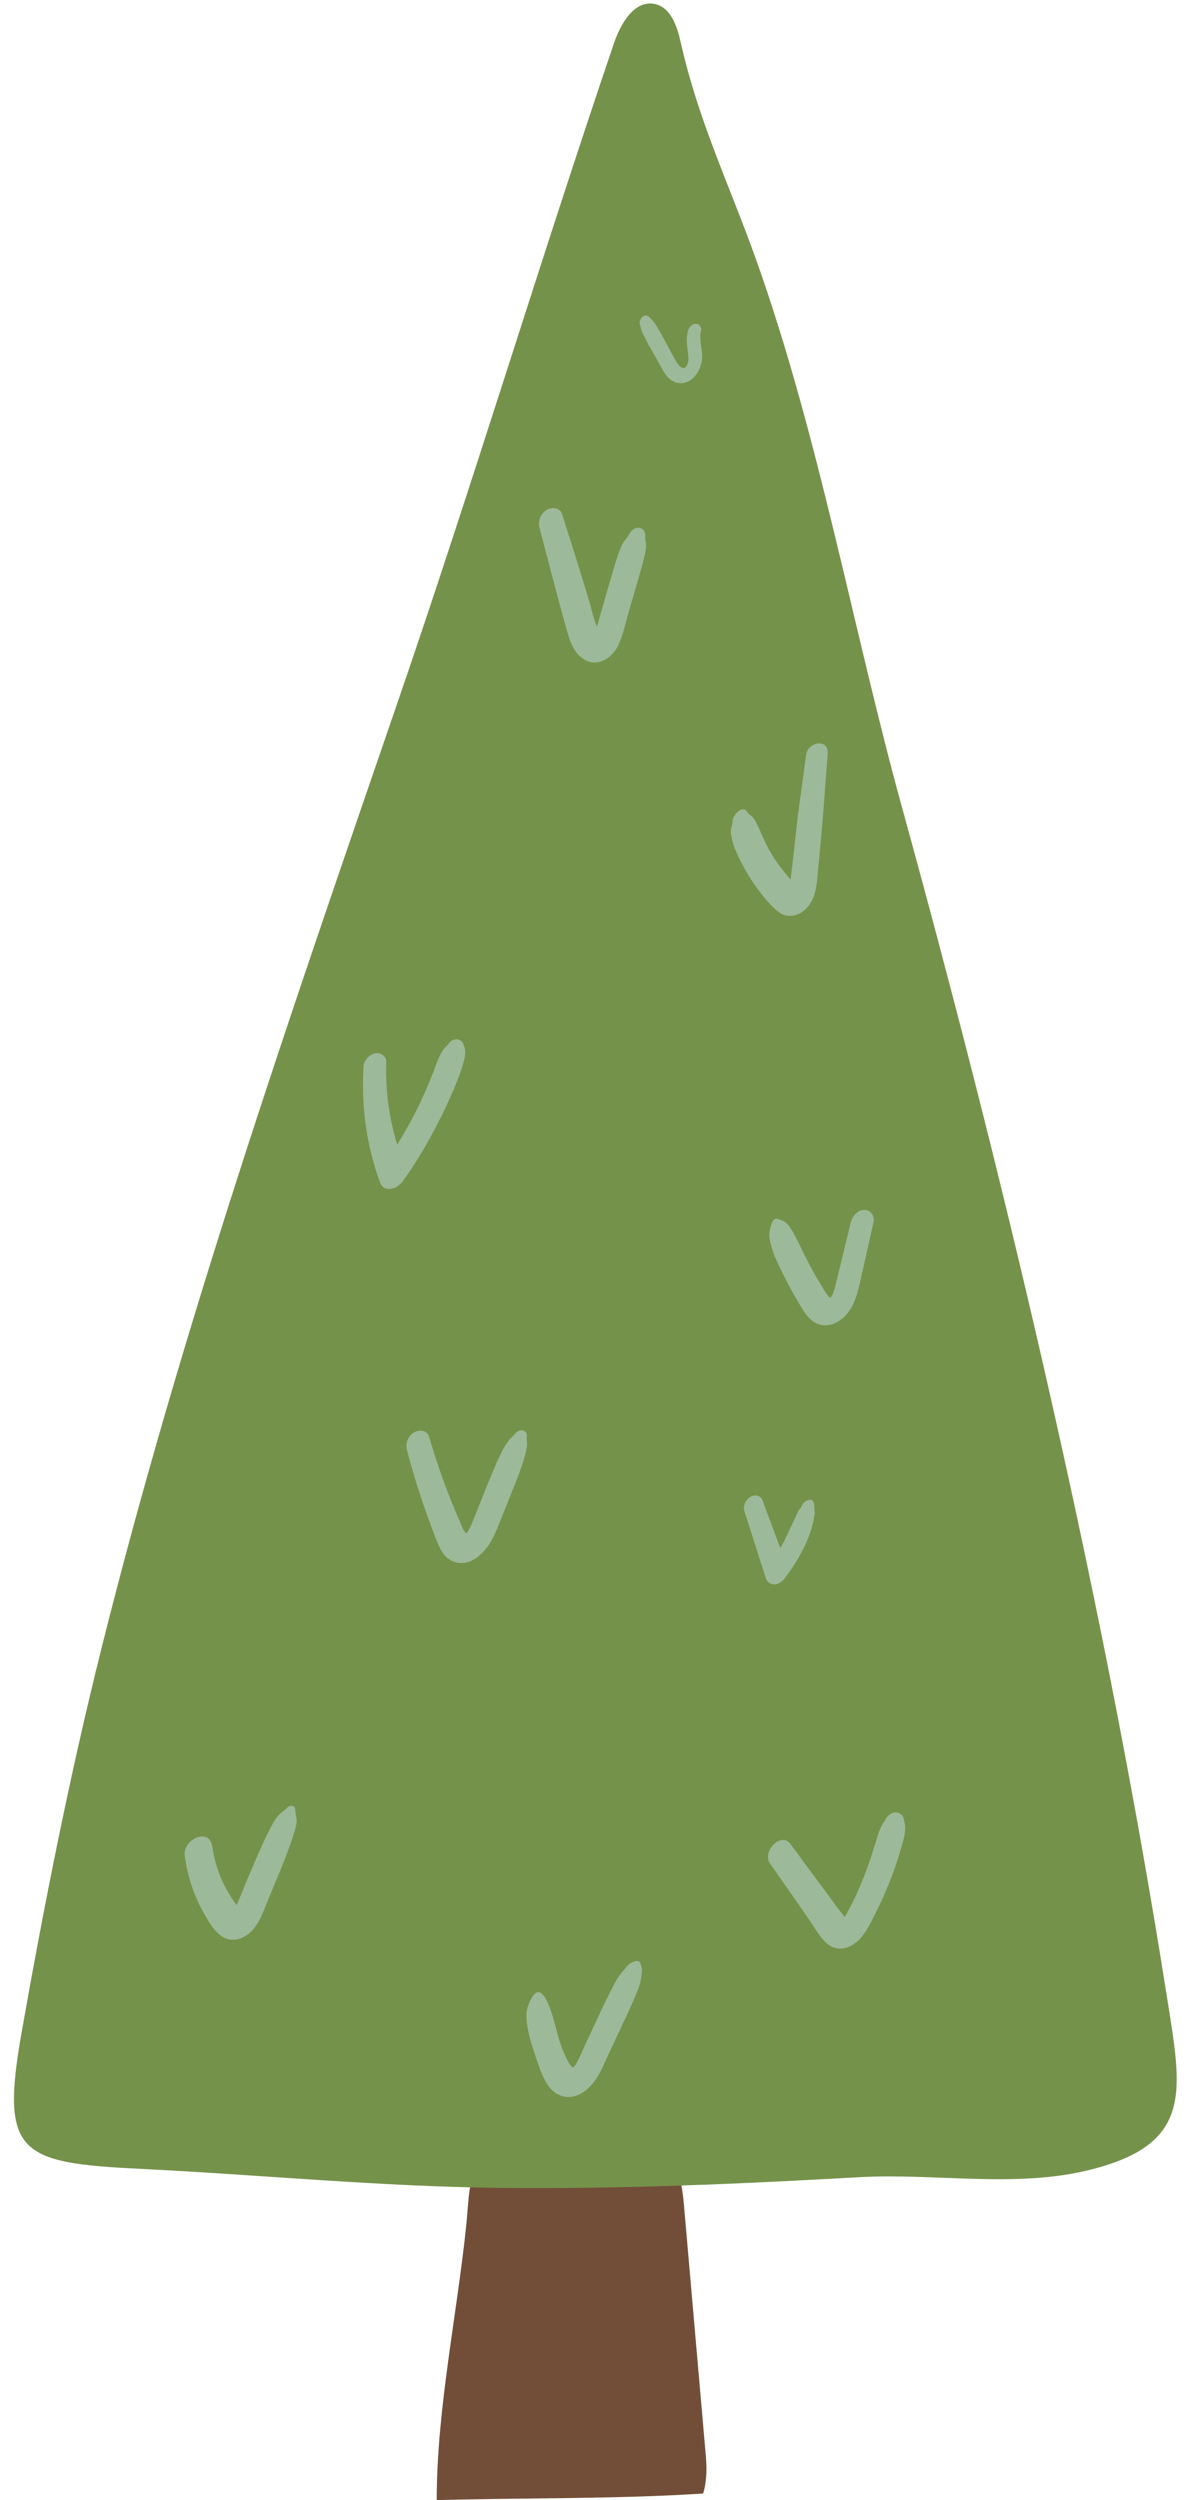 <?xml version="1.0" encoding="UTF-8" standalone="no"?><svg xmlns="http://www.w3.org/2000/svg" xmlns:xlink="http://www.w3.org/1999/xlink" contentScriptType="text/ecmascript" fill="#000000" width="171" zoomAndPan="magnify" contentStyleType="text/css" viewBox="-2.0 -0.5 171.0 357.9" height="357.9" preserveAspectRatio="xMidYMid meet" version="1"><g id="change1_1"><path fill="#724e39" d="M98.707,356.441c0.433-1.406,0.573-3.162,0.384-5.328c-1.049-12.012-2.098-24.024-3.146-36.036 c-0.359-4.117-1.152-6.38-3.355-7.726c-1.158-0.707-2.706-1.16-4.785-1.496c-0.491-0.079-0.904-0.205-1.282-0.349 c-0.091-0.011-0.182-0.022-0.272-0.033c-4.039-0.488-10.798,2.275-14.966,2.931c-6.695,1.055-5.828,3.078-6.523,9.753 c-1.339,12.859-4.224,26.345-4.216,39.231C73.274,357.03,86.005,357.262,98.707,356.441z"/></g><g id="change2_1"><path fill="#75924b" d="M165.13,285.382c-4.833-30.669-10.98-61.143-17.927-91.4c-6.054-26.369-12.774-52.598-19.983-78.77 c-7.129-25.882-11.921-53.249-20.925-78.52c-3.833-10.758-8.258-19.778-10.832-31.242c-0.502-2.237-1.406-4.89-3.678-5.375 c-2.918-0.624-4.897,2.793-5.845,5.584C75.293,36.983,65.745,68.624,54.963,99.975c-7.702,22.424-15.465,44.83-22.722,67.405 c-7.257,22.566-14.018,45.291-19.759,68.286C7.95,253.823,4.33,272.098,1.08,290.52c-3.052,17.303-0.31,18.594,17.014,19.446 c17.175,0.845,34.314,2.537,51.518,2.724c17.15,0.186,34.289-0.555,51.411-1.53c10.91-0.62,22.484,1.63,33.213-1.089 C168.993,306.33,167.24,298.768,165.13,285.382z"/></g><g id="change3_1"><path fill="#9cb999" d="M40.293,258.543c0.015-0.616-0.784-0.682-1.12-0.311c-0.43,0.474-1.001,0.765-1.412,1.258 c-0.436,0.522-0.767,1.194-1.083,1.795c-0.642,1.218-1.2,2.466-1.751,3.726c-1.037,2.371-2.032,4.765-3.011,7.16 c-0.004,0.01-0.009,0.02-0.013,0.031c-0.56-0.682-1.033-1.481-1.453-2.228c-1.051-1.869-1.737-3.989-2.036-6.109 c-0.404-2.865-4.25-1.085-3.952,1.257c0.377,2.95,1.302,5.719,2.767,8.306c0.648,1.144,1.429,2.517,2.549,3.266 c1.46,0.976,3.258,0.333,4.352-0.857c1.099-1.195,1.622-2.805,2.23-4.28c0.603-1.464,1.212-2.926,1.81-4.392 c0.596-1.461,1.185-2.927,1.671-4.429c0.237-0.731,0.52-1.516,0.624-2.278C40.557,259.777,40.278,259.177,40.293,258.543z"/></g><g id="change3_2"><path fill="#9cb999" d="M127.45,260.082c0-0.01,0.001-0.02,0.001-0.03c0.021-0.635-0.592-1.138-1.191-1.117 c-0.698,0.025-1.29,0.595-1.552,1.209c-0.696,0.907-0.959,2.038-1.322,3.173c-0.404,1.262-0.794,2.525-1.257,3.767 c-0.85,2.283-1.864,4.609-3.049,6.658c-0.034,0.059-0.073,0.114-0.107,0.171c-0.064-0.076-0.129-0.153-0.143-0.171 c-0.85-1.066-1.635-2.189-2.45-3.282c-1.735-2.326-3.457-4.66-5.176-6.998c-1.351-1.837-4.113,1.107-2.925,2.799 c1.922,2.737,3.836,5.479,5.74,8.229c0.799,1.154,1.558,2.667,2.751,3.477c1.452,0.985,3.275,0.303,4.359-0.889 c1.089-1.197,1.779-2.754,2.494-4.189c0.656-1.317,1.256-2.662,1.797-4.03c0.54-1.366,1.036-2.757,1.443-4.169 C127.216,263.458,127.994,261.418,127.45,260.082z"/></g><g id="change3_3"><path fill="#9cb999" d="M73.446,205.211c0.148-1.155-1.135-1.241-1.697-0.458c-0.23,0.32-0.598,0.571-0.849,0.899 c-0.247,0.324-0.479,0.659-0.678,1.014c-0.399,0.708-0.757,1.438-1.083,2.182c-0.584,1.337-1.14,2.682-1.681,4.037 c-0.579,1.448-1.158,2.895-1.737,4.343c-0.119,0.297-0.237,0.594-0.368,0.886c-0.025,0.035-0.191,0.354-0.213,0.39 c-0.078,0.121-0.16,0.239-0.246,0.354c-0.023,0.025-0.047,0.05-0.082,0.088c-0.03,0.026-0.047,0.042-0.069,0.062 c0.02,0.019-0.154-0.186-0.201-0.25c-0.246-0.339-0.445-0.892-0.65-1.361c-0.573-1.314-1.12-2.639-1.639-3.975 c-1.056-2.718-1.987-5.479-2.808-8.276c-0.274-0.932-1.418-1.033-2.142-0.6c-0.867,0.519-1.279,1.556-1.026,2.518 c0.671,2.551,1.429,5.078,2.277,7.575c0.416,1.224,0.854,2.441,1.314,3.65c0.435,1.142,0.827,2.344,1.465,3.392 c0.621,1.021,1.74,1.63,2.932,1.559c1.426-0.085,2.585-1.109,3.43-2.17c0.759-0.952,1.229-2.077,1.681-3.197 c0.506-1.253,1.012-2.507,1.518-3.76c0.583-1.446,1.154-2.891,1.691-4.355c0.25-0.682,0.455-1.369,0.65-2.069 c0.123-0.443,0.198-0.883,0.242-1.341C73.513,205.968,73.4,205.568,73.446,205.211z"/></g><g id="change3_4"><path fill="#9cb999" d="M121.755,172.69c-1.035,0.037-1.711,0.975-1.933,1.888c-0.5,2.055-0.999,4.109-1.499,6.164 c-0.245,1.007-0.5,2.012-0.735,3.022c-0.002,0.01-0.029,0.121-0.045,0.19c-0.003,0.01-0.007,0.025-0.008,0.029 c-0.053,0.161-0.106,0.322-0.167,0.48c-0.062,0.16-0.132,0.317-0.203,0.474c-0.004,0.009-0.015,0.028-0.025,0.047 c-0.034,0.052-0.075,0.116-0.087,0.133c-0.022,0.031-0.074,0.093-0.124,0.152c-0.121-0.052-0.22-0.132-0.354-0.302 c-0.271-0.341-0.491-0.722-0.72-1.092c-0.978-1.577-1.887-3.193-2.706-4.858c-0.518-1.053-0.992-2.146-1.596-3.153 c-0.299-0.499-0.54-0.955-0.997-1.331c-0.343-0.282-0.83-0.452-1.258-0.562c-0.294-0.076-0.582,0.168-0.685,0.425 c-0.188,0.469-0.348,0.977-0.41,1.478c-0.09,0.73,0.093,1.377,0.283,2.072c0.297,1.084,0.771,2.121,1.261,3.131 c1.017,2.099,2.12,4.192,3.396,6.146c0.575,0.88,1.348,1.692,2.412,1.927c1.16,0.257,2.275-0.212,3.147-0.957 c1.695-1.447,2.148-3.726,2.612-5.785c0.599-2.657,1.198-5.314,1.796-7.971C123.305,173.568,122.67,172.657,121.755,172.69z"/></g><g id="change3_5"><path fill="#9cb999" d="M64.445,149.225c-0.159-1.101-1.659-1.315-2.248-0.228c-0.002,0.003-0.003,0.006-0.005,0.009 c-1.179,0.942-1.665,2.783-2.185,4.106c-0.644,1.639-1.352,3.253-2.122,4.837c-0.904,1.86-1.922,3.657-3.002,5.417 c-1.165-3.838-1.695-7.822-1.566-11.866c0.026-0.828-0.817-1.365-1.558-1.227c-0.81,0.151-1.634,0.959-1.689,1.815 c-0.365,5.665,0.393,11.31,2.347,16.648c0.591,1.616,2.488,0.943,3.247-0.11c2.145-2.979,3.982-6.171,5.608-9.459 c0.781-1.579,1.501-3.188,2.157-4.823c0.319-0.794,0.616-1.588,0.859-2.409C64.51,151.18,64.852,150.014,64.445,149.225z"/></g><g id="change3_6"><path fill="#9cb999" d="M113.433,107.618c-0.397,3.197-0.901,6.38-1.273,9.581c-0.317,2.73-0.581,5.474-0.938,8.2 c-0.859-0.953-1.643-1.971-2.342-3.047c-0.662-1.02-1.232-2.084-1.713-3.201c-0.29-0.673-0.562-1.337-0.915-1.981 c-0.184-0.335-0.332-0.615-0.637-0.868c-0.214-0.178-0.431-0.266-0.573-0.521c-0.688-1.23-2.165,0.468-2.139,1.299 c0.016,0.514-0.269,0.986-0.241,1.519c0.017,0.336,0.108,0.698,0.173,1.027c0.169,0.85,0.511,1.632,0.877,2.414 c0.701,1.495,1.525,2.943,2.485,4.286c0.917,1.282,1.98,2.67,3.221,3.658c1.391,1.107,3.118,0.655,4.223-0.62 c1.093-1.262,1.291-2.824,1.439-4.421c0.18-1.94,0.361-3.881,0.541-5.822c0.36-3.876,0.592-7.758,0.921-11.636 C116.743,105.109,113.678,105.644,113.433,107.618z"/></g><g id="change3_7"><path fill="#9cb999" d="M114.633,215.389c0.004-0.26-0.016-0.483-0.076-0.738c-0.195-0.833-1.213-0.367-1.534,0.052 c-0.13,0.17-0.205,0.364-0.315,0.546c0.161-0.101,0.099-0.016-0.186,0.256c-0.111,0.149-0.202,0.308-0.275,0.48 c-0.197,0.405-0.391,0.815-0.579,1.224c-0.363,0.79-0.72,1.577-1.103,2.357c-0.086,0.175-0.167,0.351-0.254,0.525 c-0.021,0.043-0.162,0.311-0.206,0.397c-0.113,0.207-0.234,0.41-0.352,0.615c-0.85-2.276-1.714-4.547-2.544-6.831 c-0.263-0.724-1.143-0.89-1.755-0.491c-0.663,0.431-1.1,1.275-0.841,2.062c1.056,3.203,2.031,6.432,3.093,9.632 c0.174,0.525,0.68,0.842,1.223,0.823c0.634-0.022,1.122-0.436,1.487-0.915c1.188-1.558,2.241-3.265,3.047-5.054 c0.404-0.897,0.742-1.877,0.972-2.833c0.098-0.409,0.182-0.843,0.227-1.261C114.693,215.952,114.63,215.561,114.633,215.389z"/></g><g id="change3_8"><path fill="#9cb999" d="M90.407,76.354c0.058-0.612-0.189-1.217-0.863-1.297c-0.703-0.083-1.226,0.474-1.511,1.05 c-0.163,0.328-0.477,0.609-0.679,0.918c-0.273,0.417-0.455,0.852-0.634,1.314c-0.259,0.667-0.463,1.348-0.668,2.033 c-0.443,1.479-0.874,2.961-1.3,4.444c-0.416,1.45-0.832,2.899-1.248,4.349c-0.475-0.921-0.675-2.065-0.956-3.029 c-0.426-1.459-0.873-2.911-1.316-4.365c-0.884-2.899-1.825-5.78-2.725-8.674c-0.295-0.948-1.443-1.064-2.193-0.614 c-0.886,0.53-1.312,1.594-1.051,2.578c0.94,3.536,1.844,7.081,2.803,10.612c0.461,1.698,0.901,3.413,1.427,5.092 c0.42,1.339,1.214,2.762,2.557,3.339c1.889,0.811,3.726-0.602,4.519-2.27c0.69-1.451,1.002-3.146,1.454-4.683 c0.502-1.709,1.01-3.416,1.492-5.13c0.276-0.983,0.577-1.963,0.796-2.961c0.111-0.506,0.227-1.011,0.216-1.533 C90.52,77.145,90.371,76.733,90.407,76.354z"/></g><g id="change3_9"><path fill="#9cb999" d="M98.403,46.856c0.128-0.499-0.264-1.025-0.78-1.006c-0.606,0.022-0.973,0.563-1.113,1.087 c-0.206,0.769-0.165,1.576-0.071,2.358c0.046,0.379,0.102,0.757,0.134,1.138c0.014,0.172,0.024,0.345,0.023,0.517 c-0.004,0.035-0.01,0.151-0.014,0.178c-0.004,0.031-0.051,0.244-0.053,0.279c-0.036,0.111-0.08,0.218-0.12,0.327 c-0.017,0.034-0.017,0.036-0.024,0.052c-0.024,0.04-0.047,0.08-0.072,0.118c-0.027,0.04-0.055,0.079-0.084,0.118 c-0.01,0.01-0.006,0.006-0.021,0.021c-0.028,0.028-0.059,0.054-0.088,0.081c-0.013,0.008-0.013,0.007-0.04,0.025 c-0.012,0.006-0.008,0.005-0.017,0.01c-0.025,0.009-0.051,0.016-0.076,0.023c0.04-0.024-0.178-0.019-0.154-0.001 c-0.057-0.012-0.113-0.025-0.168-0.044c0.046,0.027,0.04,0.025-0.017-0.008c-0.447-0.228-0.731-0.745-1.001-1.229 c-0.377-0.677-0.741-1.36-1.112-2.04c-0.376-0.69-0.735-1.395-1.135-2.071c-0.204-0.344-0.408-0.694-0.63-1.027 c-0.217-0.326-0.513-0.597-0.788-0.875c-0.665-0.671-1.531,0.302-1.343,1.033c0.09,0.35,0.159,0.73,0.295,1.066 c0.132,0.327,0.319,0.641,0.476,0.956c0.333,0.668,0.708,1.313,1.074,1.964c0.348,0.618,0.695,1.236,1.043,1.853 c0.291,0.517,0.561,1.061,0.932,1.526c0.802,1.006,2.04,1.409,3.209,0.769c1.033-0.565,1.669-1.779,1.846-2.909 C98.737,49.709,98.041,48.272,98.403,46.856z"/></g><g id="change3_10"><path fill="#9cb999" d="M89.739,280.597c-0.101-0.442-0.668-0.457-0.981-0.275c0.032-0.004,0.063-0.007,0.095-0.011 c0.199-0.025,0.127-0.009-0.217,0.046c-0.168,0.062-0.303,0.145-0.446,0.248c-0.288,0.207-0.506,0.496-0.738,0.76 c-0.598,0.68-1.048,1.324-1.468,2.12c-0.758,1.434-1.455,2.889-2.141,4.358c-0.671,1.435-1.341,2.87-2.012,4.305 c-0.577,1.235-0.966,2.377-1.643,3.23c-0.022,0.024-0.049,0.054-0.079,0.087c-0.109-0.058-0.247-0.15-0.252-0.155 c-0.187-0.166-0.351-0.457-0.48-0.686c-0.651-1.155-1.102-2.486-1.483-3.753c-0.367-1.219-2.173-10.157-4.306-4.118 c-0.707,2.002,0.696,5.904,1.343,7.799c0.414,1.214,0.878,2.535,1.637,3.582c0.735,1.016,1.896,1.662,3.167,1.53 c1.474-0.153,2.628-1.187,3.471-2.332c0.808-1.097,1.318-2.428,1.891-3.655c0.624-1.336,1.249-2.672,1.873-4.008 c0.692-1.481,1.414-2.953,2.032-4.467c0.328-0.802,0.672-1.589,0.802-2.453c0.058-0.385,0.108-0.783,0.135-1.17 C89.965,281.183,89.821,280.955,89.739,280.597z"/></g></svg>